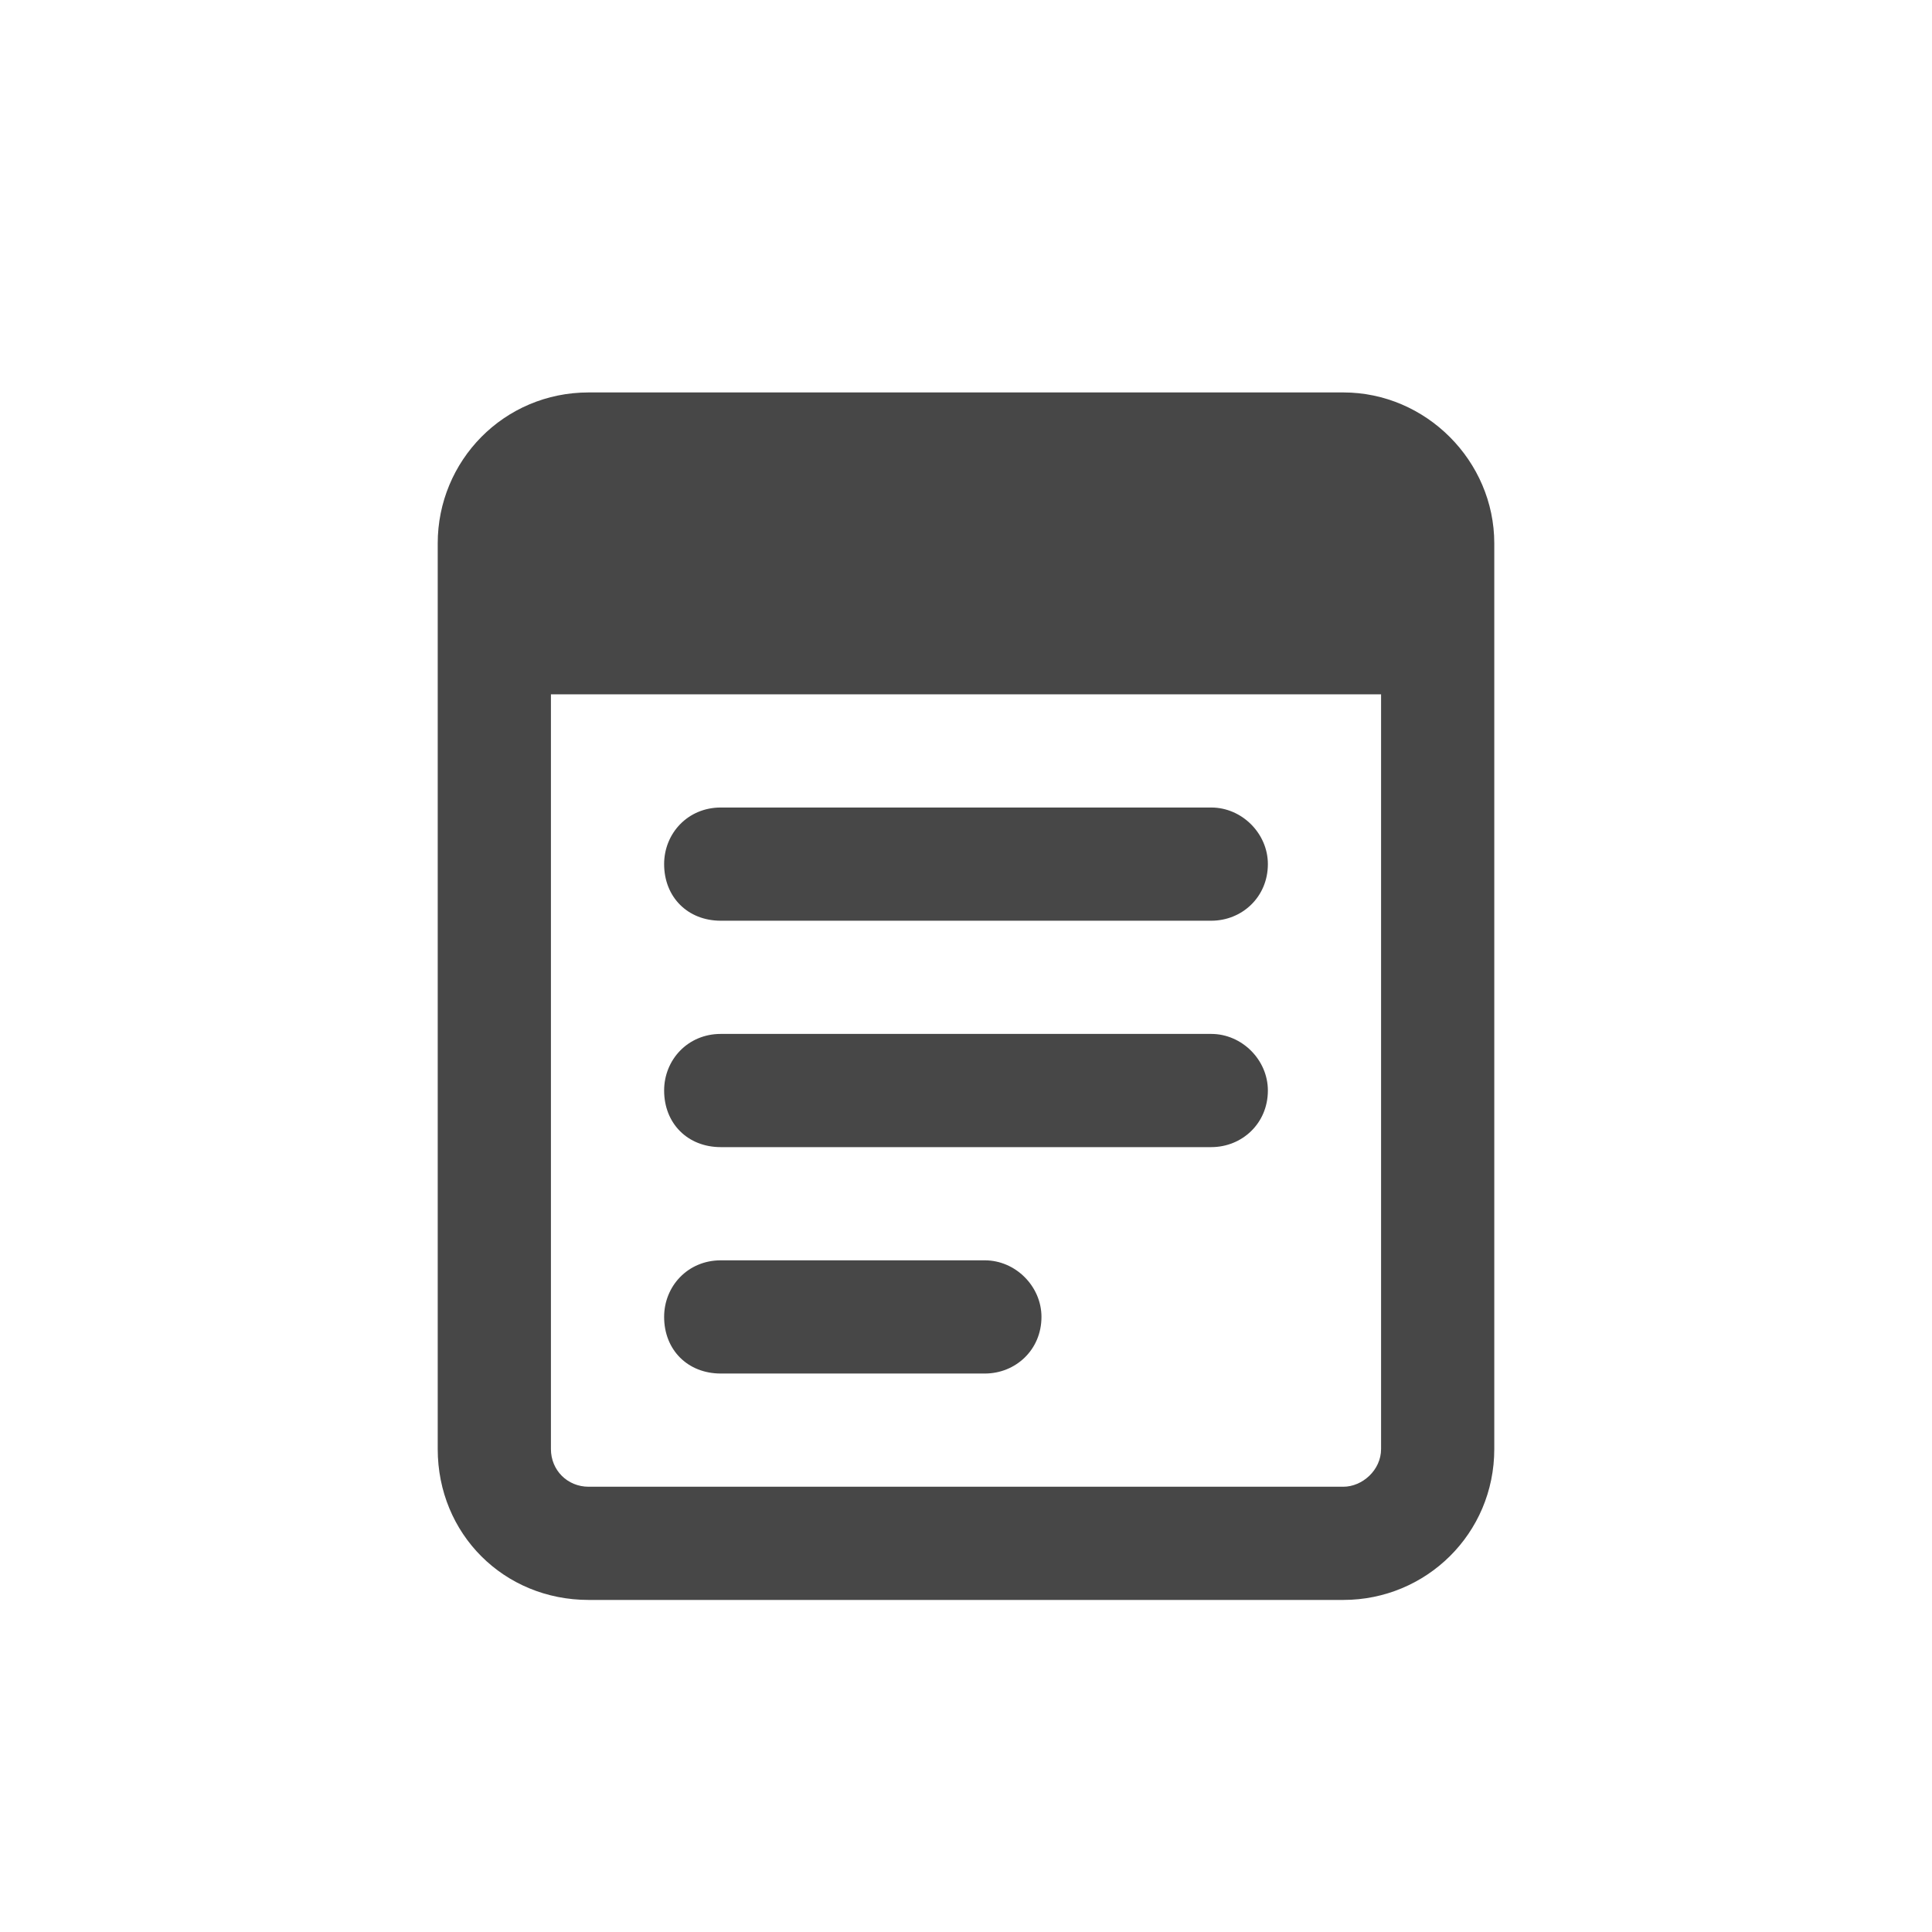 <svg width="32" height="32" viewBox="0 0 32 32" fill="none" xmlns="http://www.w3.org/2000/svg">
<g id="standalone / md / memo-pad-md / bold">
<path id="icon" d="M22.875 11.5H9.125V24C9.125 24.352 9.398 24.625 9.75 24.625H22.25C22.562 24.625 22.875 24.352 22.875 24V11.5ZM9.75 6.5H22.25C23.617 6.5 24.75 7.633 24.75 9V24C24.75 25.406 23.617 26.5 22.25 26.5H9.75C8.344 26.5 7.25 25.406 7.25 24V9C7.25 7.633 8.344 6.5 9.75 6.5ZM11 14.312C11 13.805 11.391 13.375 11.938 13.375H20.062C20.57 13.375 21 13.805 21 14.312C21 14.859 20.57 15.25 20.062 15.25H11.938C11.391 15.25 11 14.859 11 14.312ZM11 18.062C11 17.555 11.391 17.125 11.938 17.125H20.062C20.57 17.125 21 17.555 21 18.062C21 18.609 20.57 19 20.062 19H11.938C11.391 19 11 18.609 11 18.062ZM11 21.812C11 21.305 11.391 20.875 11.938 20.875H16.312C16.82 20.875 17.25 21.305 17.25 21.812C17.25 22.359 16.82 22.75 16.312 22.75H11.938C11.391 22.75 11 22.359 11 21.812Z" fill="black" fill-opacity="0.72"/>
</g>
</svg>
